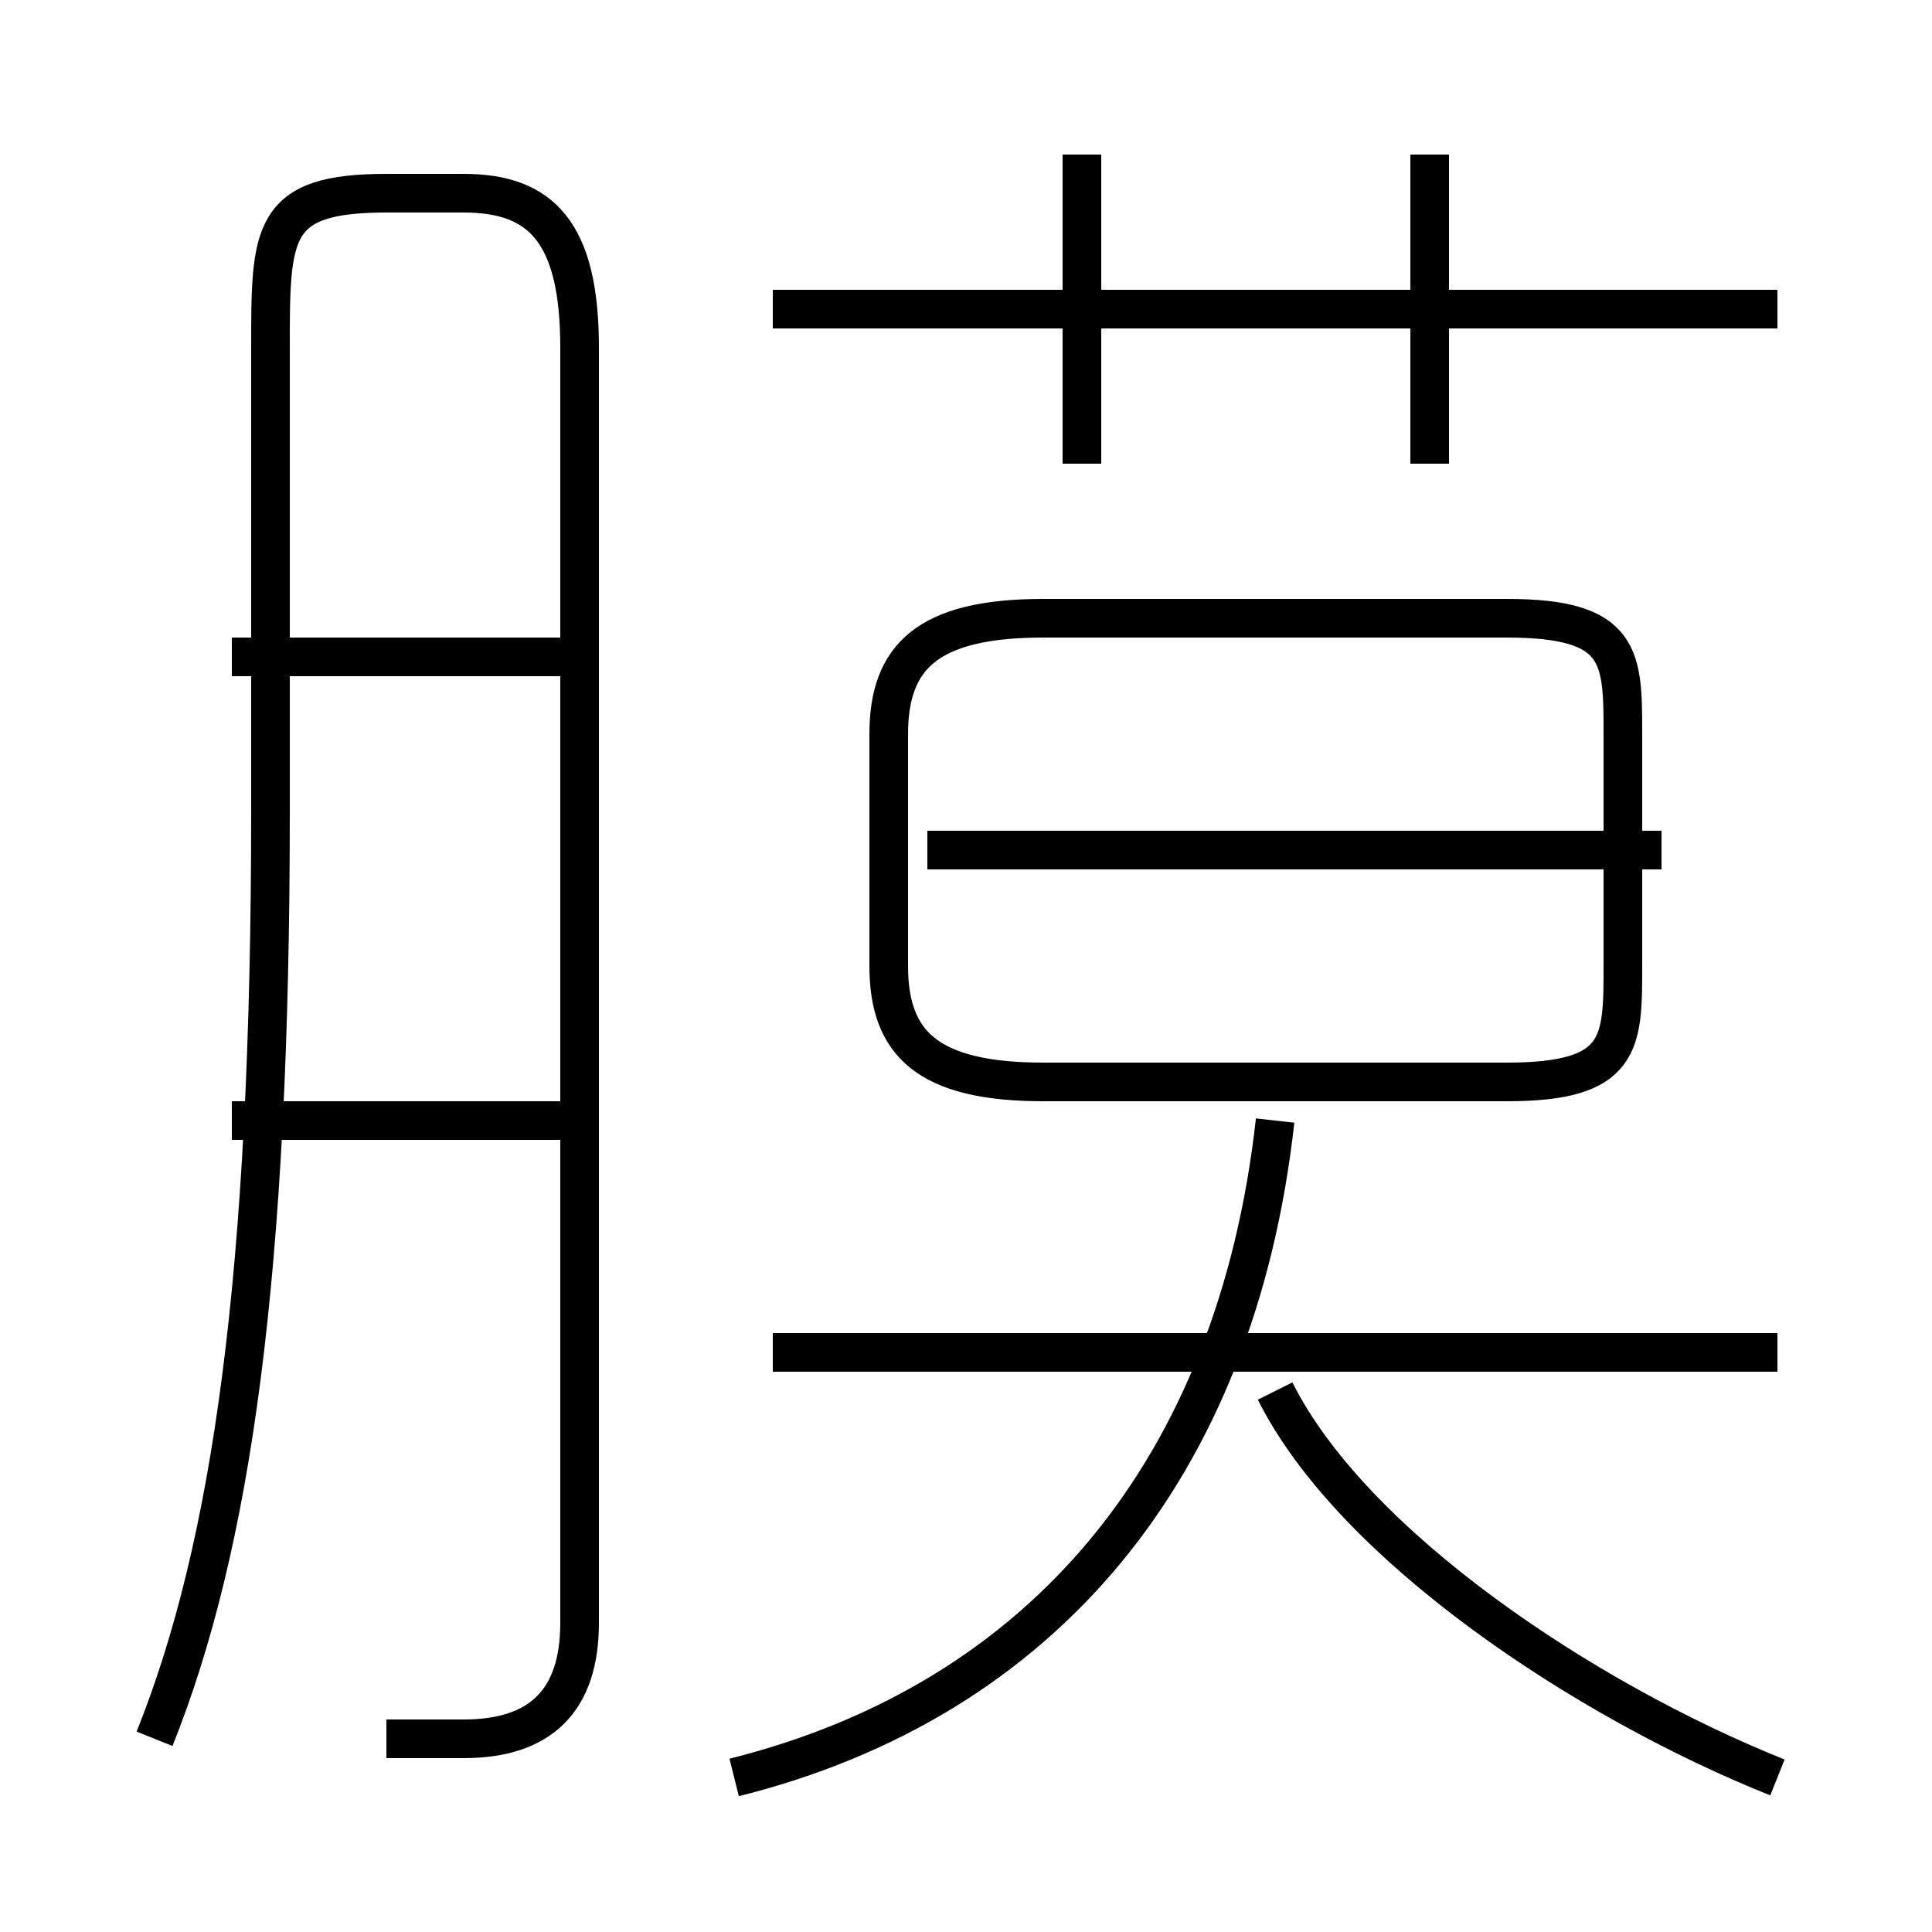 <?xml version='1.0' encoding='utf8'?>
<svg viewBox="0.0 -6.0 50.0 50.0" version="1.1" xmlns="http://www.w3.org/2000/svg">
<rect x="0.0" y="-6.0" width="50.0" height="50.0" fill="#808080" stroke="none"/>
<rect x="-1000" y="-1000" width="2000" height="2000" stroke="white" fill="white"/>
<g style="fill:white;stroke:#000000;  stroke-width:1">
<path d="M 10 1 C 11 1 12 1 12 1 C 14 1 15 0 15 -2 L 15 -35 C 15 -38 14 -39 12 -39 L 10 -39 C 7 -39 7 -38 7 -35 L 7 -23 C 7 -11 6 -4 4 1 M 15 -15 L 6 -15 M 19 2 C 27 0 32 -6 33 -15 M 15 -27 L 6 -27 M 46 -9 L 20 -9 M 46 2 C 41 0 35 -4 33 -8 M 27 -16 L 39 -16 C 42 -16 42 -17 42 -19 L 42 -25 C 42 -27 42 -28 39 -28 L 27 -28 C 24 -28 23 -27 23 -25 L 23 -19 C 23 -17 24 -16 27 -16 Z M 43 -22 L 24 -22 M 28 -32 L 28 -40 M 46 -36 L 20 -36 M 37 -32 L 37 -40" transform="translate(0.0 38.0)" />
</g>
</svg>